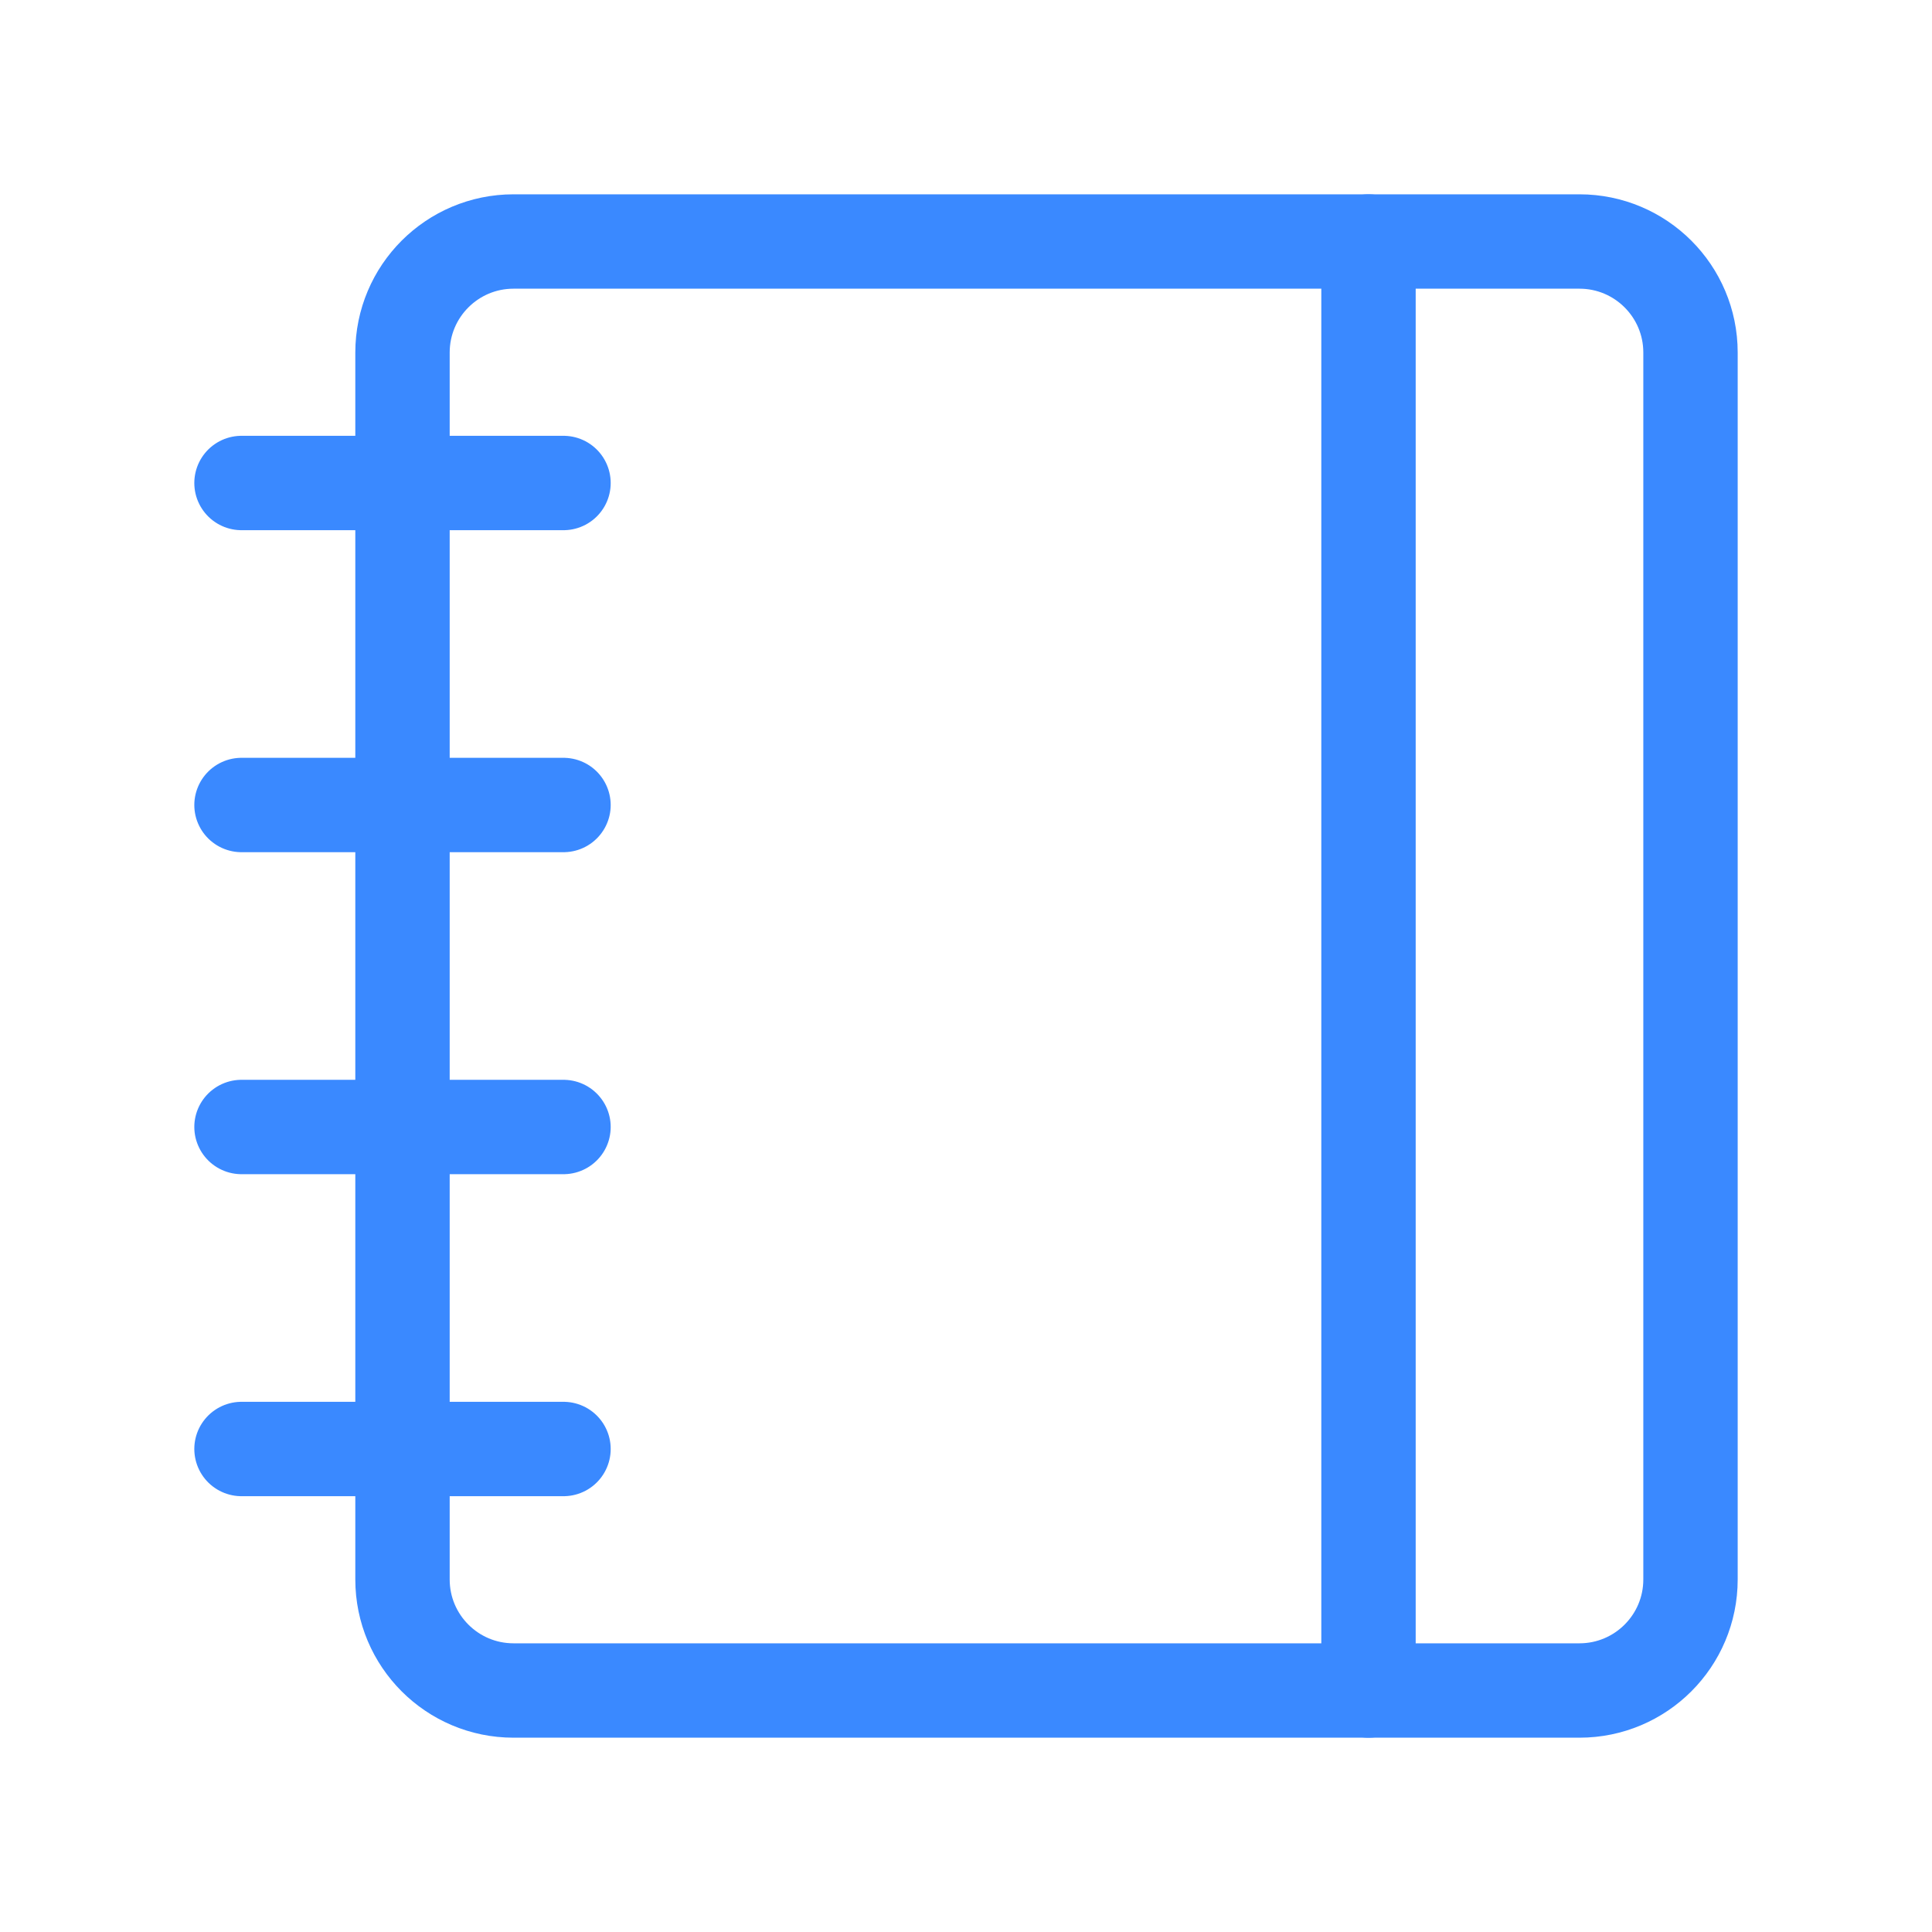 <svg width="87" height="87" viewBox="0 0 87 87" fill="none" xmlns="http://www.w3.org/2000/svg">
<path d="M76.125 15.875C76.125 13.114 73.886 10.875 71.125 10.875H23.125C20.364 10.875 18.125 13.114 18.125 15.875V71.125C18.125 73.886 20.364 76.125 23.125 76.125H71.125C73.886 76.125 76.125 73.886 76.125 71.125V15.875Z" stroke="#3A89FF" stroke-width="4.25" stroke-linecap="round"/>
<path d="M61.625 10.875V76.125M25.375 21.75H10.875H25.375ZM25.375 36.25H10.875H25.375ZM25.375 50.75H10.875H25.375ZM25.375 65.25H10.875H25.375Z" stroke="#3A89FF" stroke-width="4.25" stroke-linecap="round" stroke-linejoin="round"/>
</svg>
